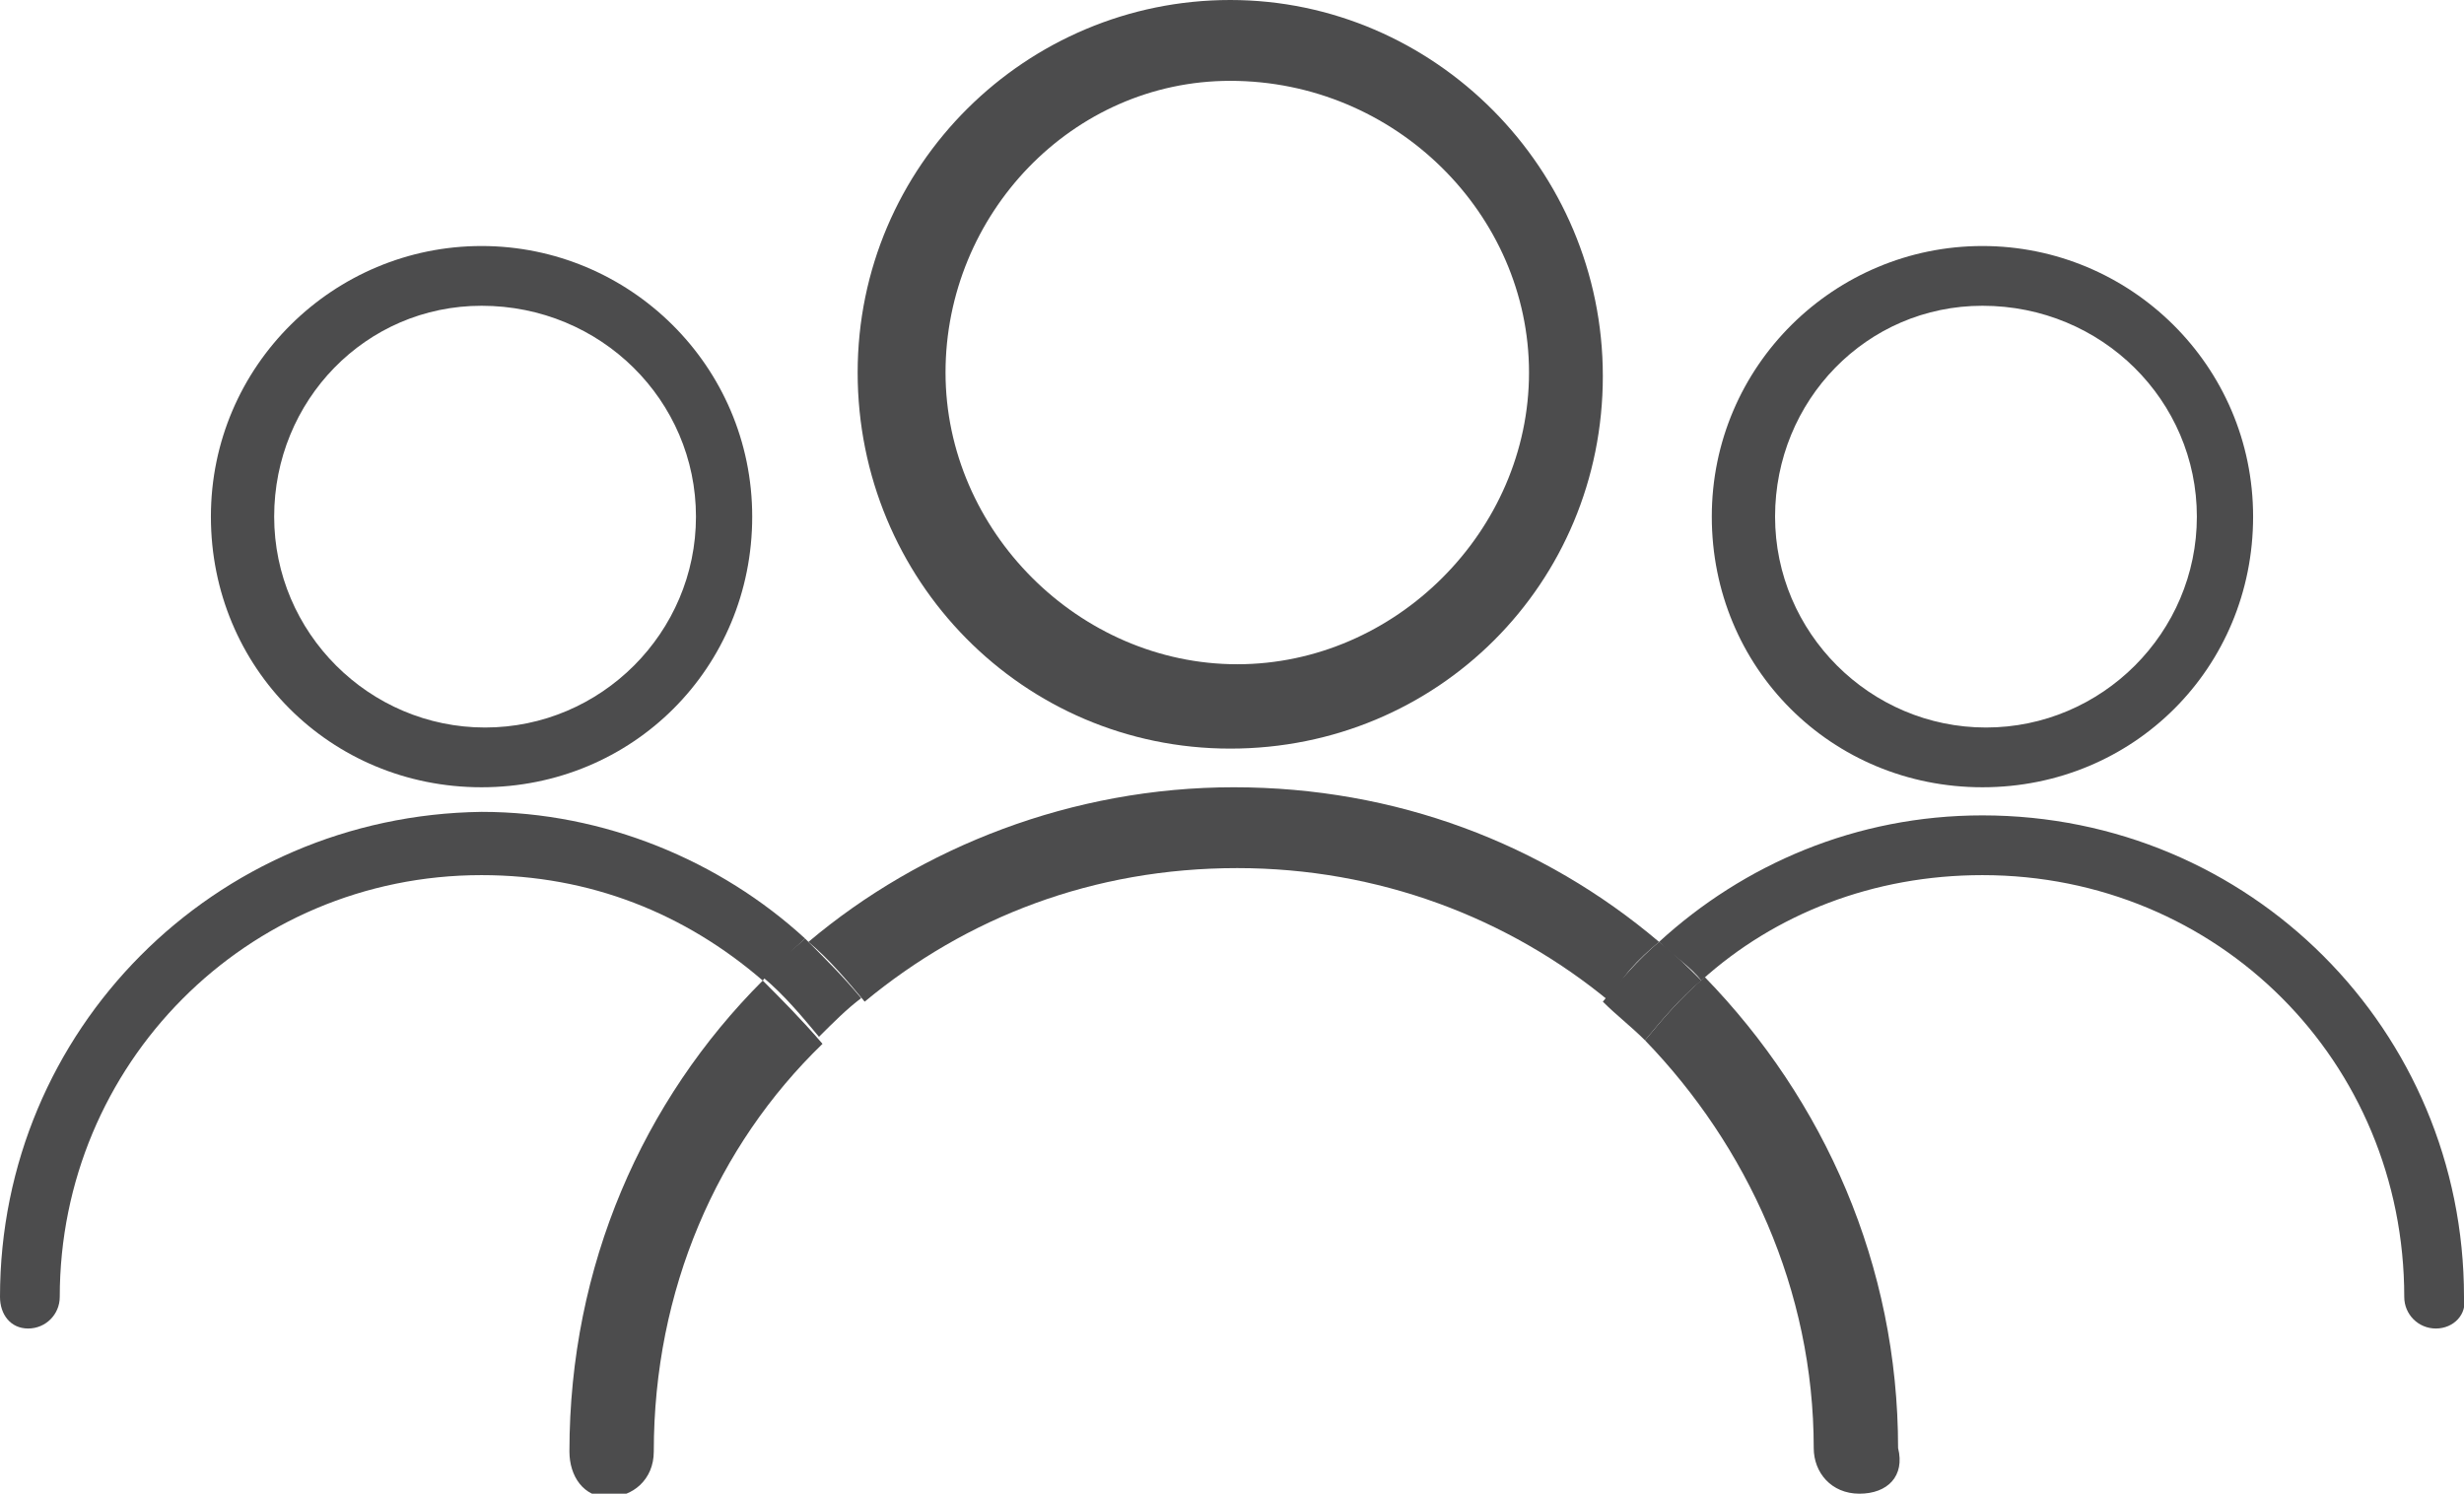 <?xml version="1.0" encoding="utf-8"?>
<!-- Generator: Adobe Illustrator 20.1.0, SVG Export Plug-In . SVG Version: 6.00 Build 0)  -->
<svg version="1.1" id="Layer_1" xmlns="http://www.w3.org/2000/svg" xmlns:xlink="http://www.w3.org/1999/xlink" x="0px" y="0px"
	 viewBox="0 0 70.1 42.5" style="enable-background:new 0 0 70.1 42.5;" xml:space="preserve">
<style type="text/css">
	.st0{fill:none;}
	.st1{fill:#4C4C4D;}
</style>
<g>
	<path class="st0" d="M56.5,20.7c3.3,0,6-2.7,6-6s-2.7-6-6.1-6c-3.3,0-5.9,2.7-5.9,6S53.3,20.7,56.5,20.7z"/>
	<path class="st0" d="M35.2,18.9c4.5,0,8.3-3.8,8.3-8.3c0-4.5-3.8-8.3-8.5-8.3c-4.5,0-8.1,3.8-8.1,8.3
		C26.9,15.1,30.7,18.9,35.2,18.9z"/>
	<path class="st0" d="M13.8,20.7c3.3,0,6-2.7,6-6s-2.7-6-6.1-6c-3.3,0-5.9,2.7-5.9,6S10.6,20.7,13.8,20.7z"/>
	<path class="st1" d="M35,21.3c5.9,0,10.6-4.7,10.6-10.6S40.8,0,35,0c-5.8,0-10.6,4.7-10.6,10.6S29.1,21.3,35,21.3z M35,2.3
		c4.7,0,8.5,3.8,8.5,8.3c0,4.5-3.8,8.3-8.3,8.3c-4.5,0-8.3-3.8-8.3-8.3C26.9,6.1,30.5,2.3,35,2.3z"/>
	<path class="st1" d="M46.8,29.6c2.9,3,4.8,7.1,4.8,11.6c0,0.7,0.5,1.3,1.3,1.3s1.3-0.5,1.1-1.3c0-5.2-2.1-9.9-5.5-13.4
		C47.8,28.4,47.3,29,46.8,29.6z"/>
	<path class="st1" d="M21.7,27.9c-3.4,3.4-5.5,8.1-5.5,13.4c0,0.7,0.4,1.3,1.1,1.3c0.7,0,1.3-0.5,1.3-1.3c0-4.6,1.8-8.7,4.8-11.6
		C22.8,29,22.2,28.4,21.7,27.9z"/>
	<path class="st1" d="M47.2,26.8c-3.3-2.8-7.5-4.4-12.1-4.4c-4.6,0-8.9,1.7-12.1,4.4c0.6,0.5,1.1,1.1,1.6,1.7
		c2.9-2.4,6.5-3.8,10.6-3.8c4,0,7.7,1.4,10.6,3.8C46.1,27.8,46.6,27.3,47.2,26.8z"/>
	<path class="st1" d="M56.4,22.4c4.3,0,7.7-3.4,7.7-7.7c0-4.3-3.5-7.7-7.7-7.7s-7.7,3.4-7.7,7.7C48.7,19,52.1,22.4,56.4,22.4z
		 M56.4,8.7c3.4,0,6.1,2.7,6.1,6s-2.7,6-6,6s-6-2.7-6-6S53.1,8.7,56.4,8.7z"/>
	<path class="st1" d="M70.1,36.9c0-7.6-6.1-13.7-13.7-13.7c-3.6,0-6.8,1.4-9.2,3.6c0.4,0.4,0.9,0.7,1.2,1.1c2.1-1.9,4.9-3,8-3
		c6.7,0,12,5.3,12,12c0,0.5,0.4,0.9,0.9,0.9C69.8,37.8,70.2,37.4,70.1,36.9z"/>
	<path class="st1" d="M47.2,26.8c-0.6,0.5-1.1,1.1-1.6,1.7c0.4,0.4,0.8,0.7,1.2,1.1c0.5-0.6,1-1.2,1.6-1.7
		C48,27.5,47.6,27.1,47.2,26.8z"/>
	<path class="st1" d="M13.7,22.4c4.3,0,7.7-3.4,7.7-7.7c0-4.3-3.5-7.7-7.7-7.7S6,10.4,6,14.7C6,19,9.4,22.4,13.7,22.4z M13.7,8.7
		c3.4,0,6.1,2.7,6.1,6s-2.7,6-6,6c-3.3,0-6-2.7-6-6S10.4,8.7,13.7,8.7z"/>
	<path class="st1" d="M22.9,26.7c-2.4-2.2-5.7-3.6-9.2-3.6C6.1,23.2,0,29.3,0,36.9c0,0.5,0.3,0.9,0.8,0.9c0.5,0,0.9-0.4,0.9-0.9
		c0-6.6,5.3-12,12-12c3.1,0,5.8,1.1,8,3C22,27.5,22.5,27.1,22.9,26.7z"/>
	<path class="st1" d="M22.9,26.7c-0.4,0.4-0.9,0.7-1.2,1.1c0.6,0.5,1.1,1.1,1.6,1.7c0.4-0.4,0.8-0.8,1.2-1.1
		C24,27.8,23.5,27.3,22.9,26.7z"/>
</g>
</svg>
